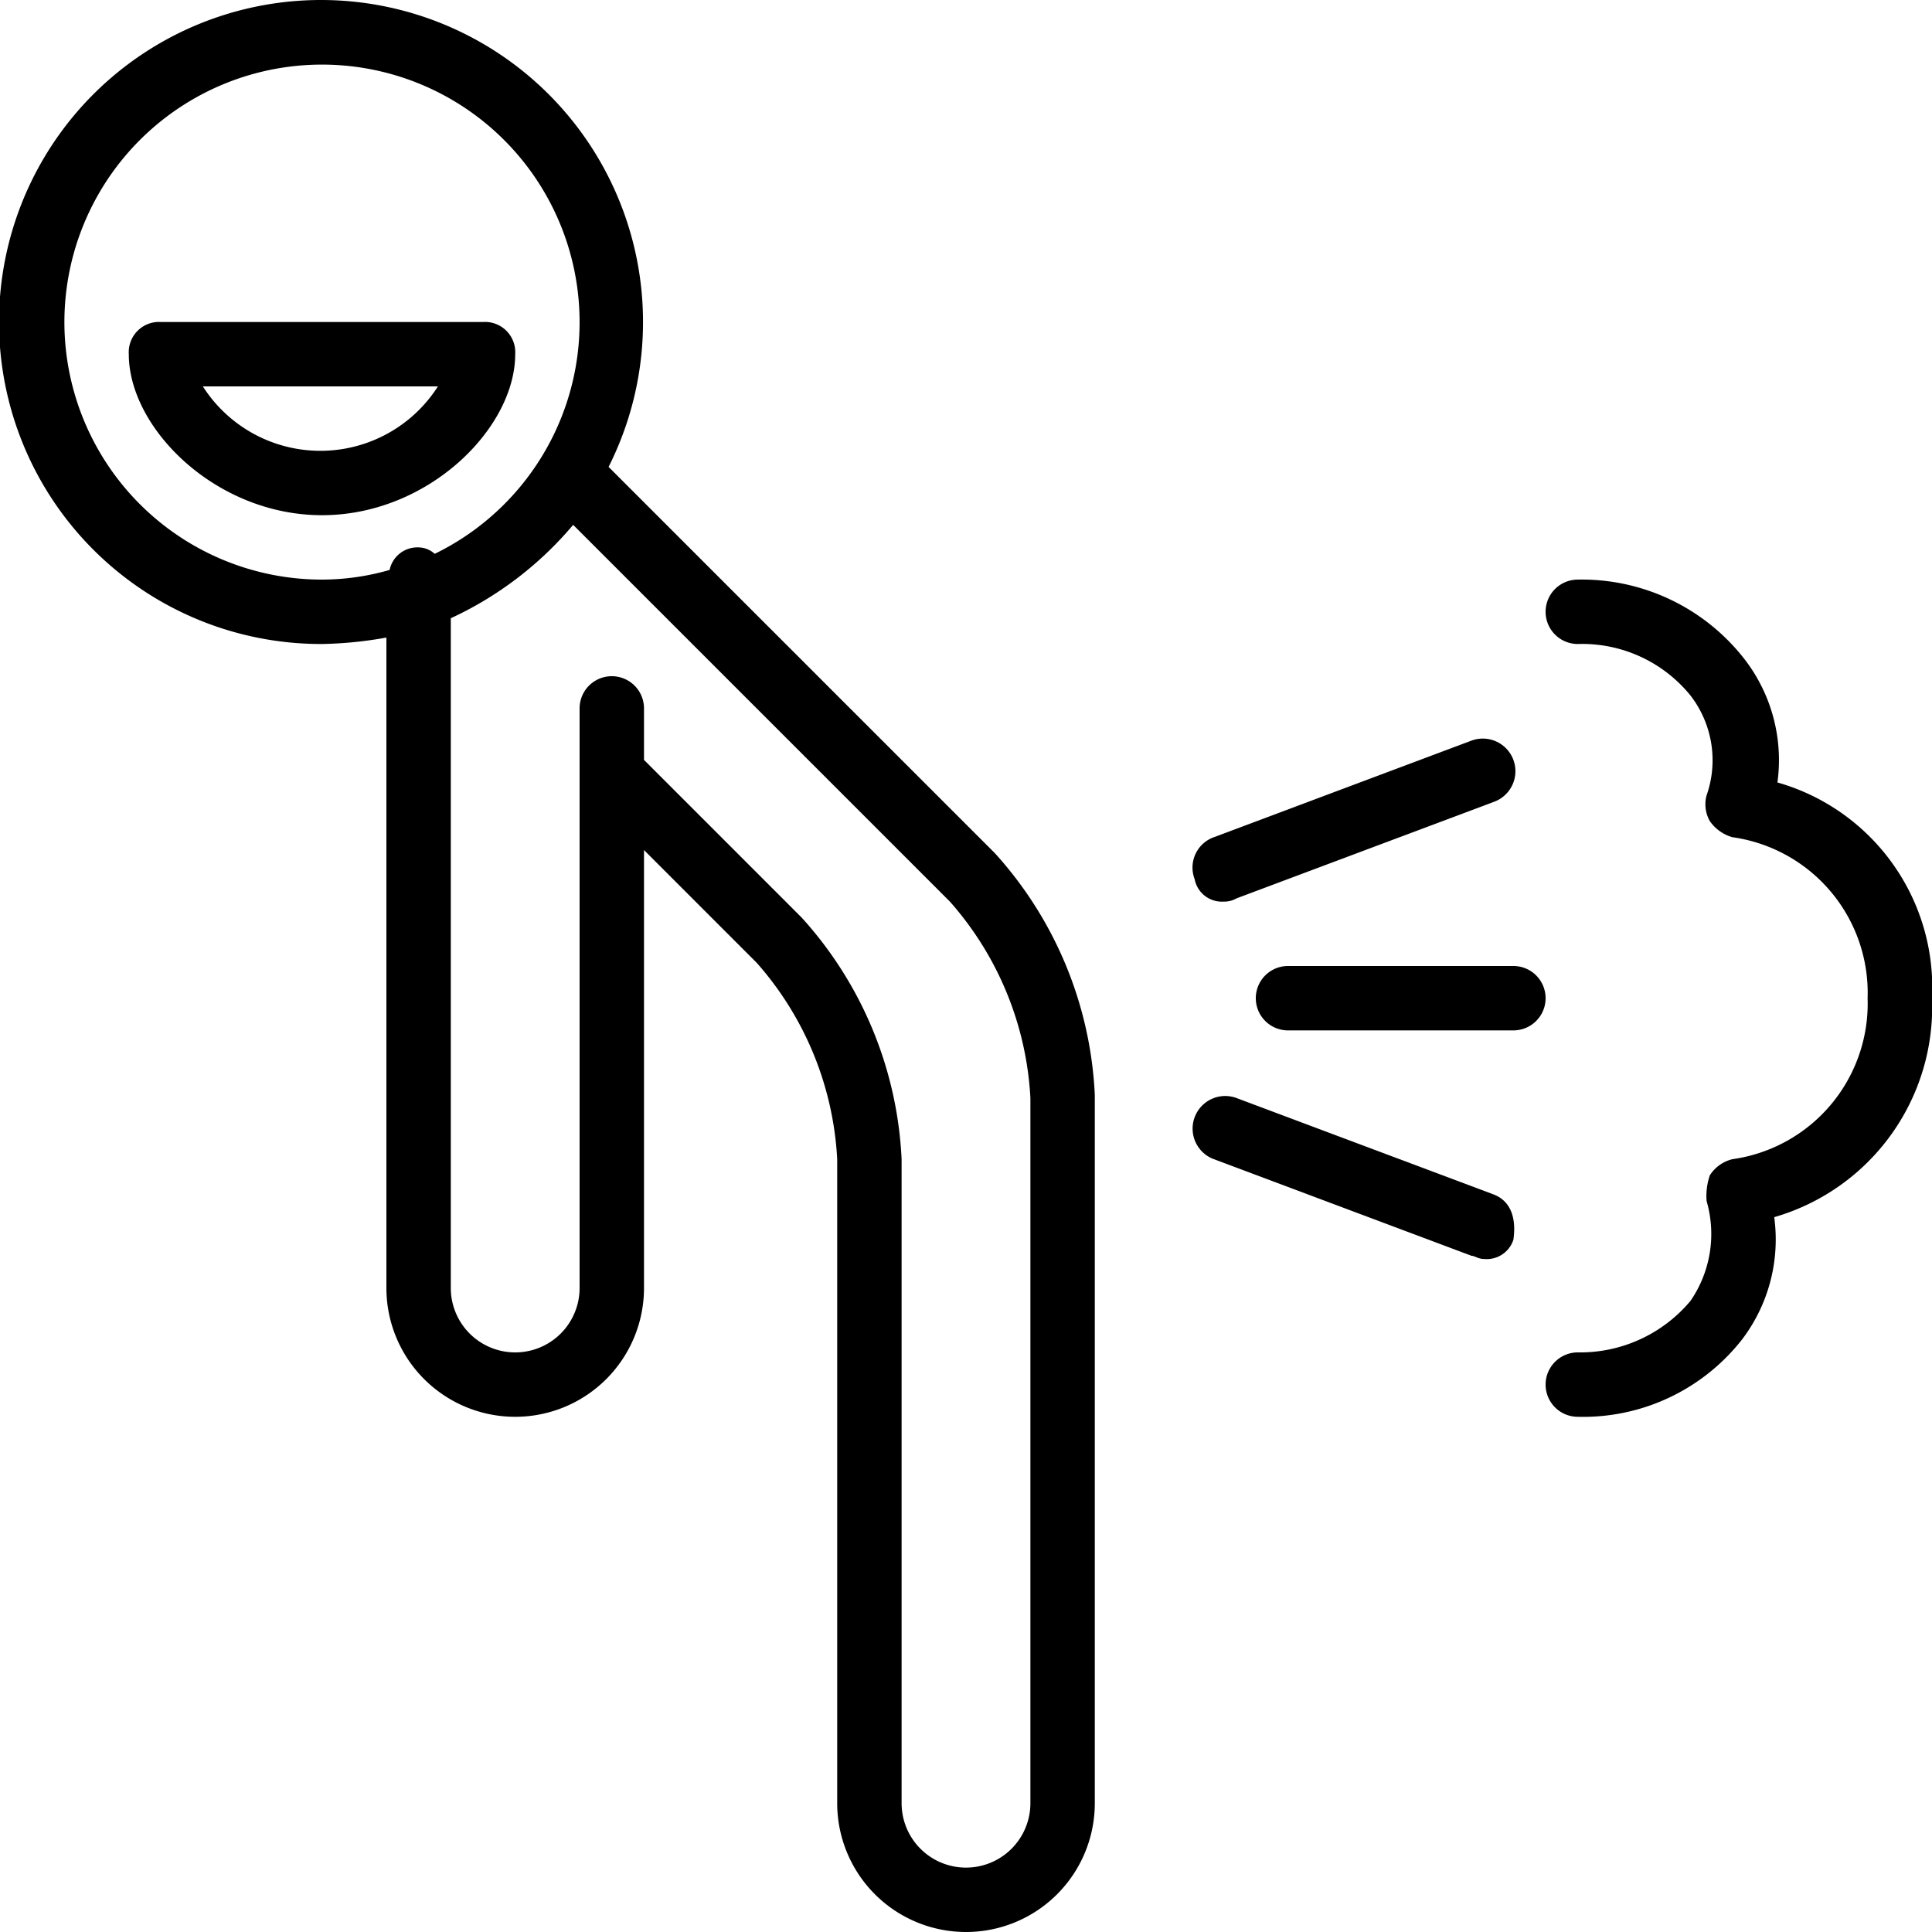 <svg xmlns="http://www.w3.org/2000/svg" viewBox="0 0 60 60"><g><path d="M18.9,14.5A10,10,0,1,0,10,20a12.31,12.31,0,0,0,2-.2V40a4,4,0,0,0,8,0V26.4l3.5,3.5A10,10,0,0,1,26,36V56a4,4,0,0,0,8,0V34a12,12,0,0,0-3.1-7.5l-12-12ZM2,10a8,8,0,1,1,11.5,7.2A.76.76,0,0,0,13,17a.88.88,0,0,0-.9.7A7.61,7.61,0,0,1,10,18a8,8,0,0,1-8-8ZM32,56a2,2,0,0,1-4,0V36a12,12,0,0,0-3.1-7.5L20,23.6V22a1,1,0,0,0-2,0V40a2,2,0,0,1-4,0V19.2a11,11,0,0,0,3.8-2.9L29.5,28A10,10,0,0,1,32,34.1V56Z" fill="#000000" fill-rule="evenodd"></path><path d="M47,30H40a1,1,0,0,0,0,2h7a1,1,0,0,0,0-2" fill="#000000" fill-rule="evenodd"></path><path d="M46.4,37.1l-8-3a1,1,0,1,0-.7,1.9l8,3c.1,0,.2.1.4.1a.87.87,0,0,0,.9-.6c.1-.7-.1-1.2-.6-1.4" fill="#000000" fill-rule="evenodd"></path><path d="M38,28a.76.76,0,0,0,.4-.1l8-3a1,1,0,1,0-.7-1.9l-8,3a1,1,0,0,0-.6,1.3.86.86,0,0,0,.9.7" fill="#000000" fill-rule="evenodd"></path><path d="M60,31a6.62,6.62,0,0,0-4.8-6.7,5.13,5.13,0,0,0-1-3.8A6.4,6.4,0,0,0,49,18a1,1,0,0,0,0,2,4.33,4.33,0,0,1,3.5,1.6,3.29,3.29,0,0,1,.5,3.1,1.06,1.06,0,0,0,.1.8,1.28,1.28,0,0,0,.7.5A4.88,4.88,0,0,1,58,31a4.88,4.88,0,0,1-4.2,5,1.16,1.16,0,0,0-.7.5,2,2,0,0,0-.1.8,3.67,3.67,0,0,1-.5,3.1A4.47,4.47,0,0,1,49,42a1,1,0,0,0,0,2,6.27,6.27,0,0,0,5.1-2.4,5.13,5.13,0,0,0,1-3.8A6.79,6.79,0,0,0,60,31" fill="#000000" fill-rule="evenodd"></path><path d="M16,11a.94.94,0,0,0-1-1H5a.94.94,0,0,0-1,1c0,2.3,2.7,5,6,5s6-2.7,6-5ZM6.3,12h7.3a4.33,4.33,0,0,1-7.3,0Z" fill="#000000" fill-rule="evenodd"></path></g></svg>